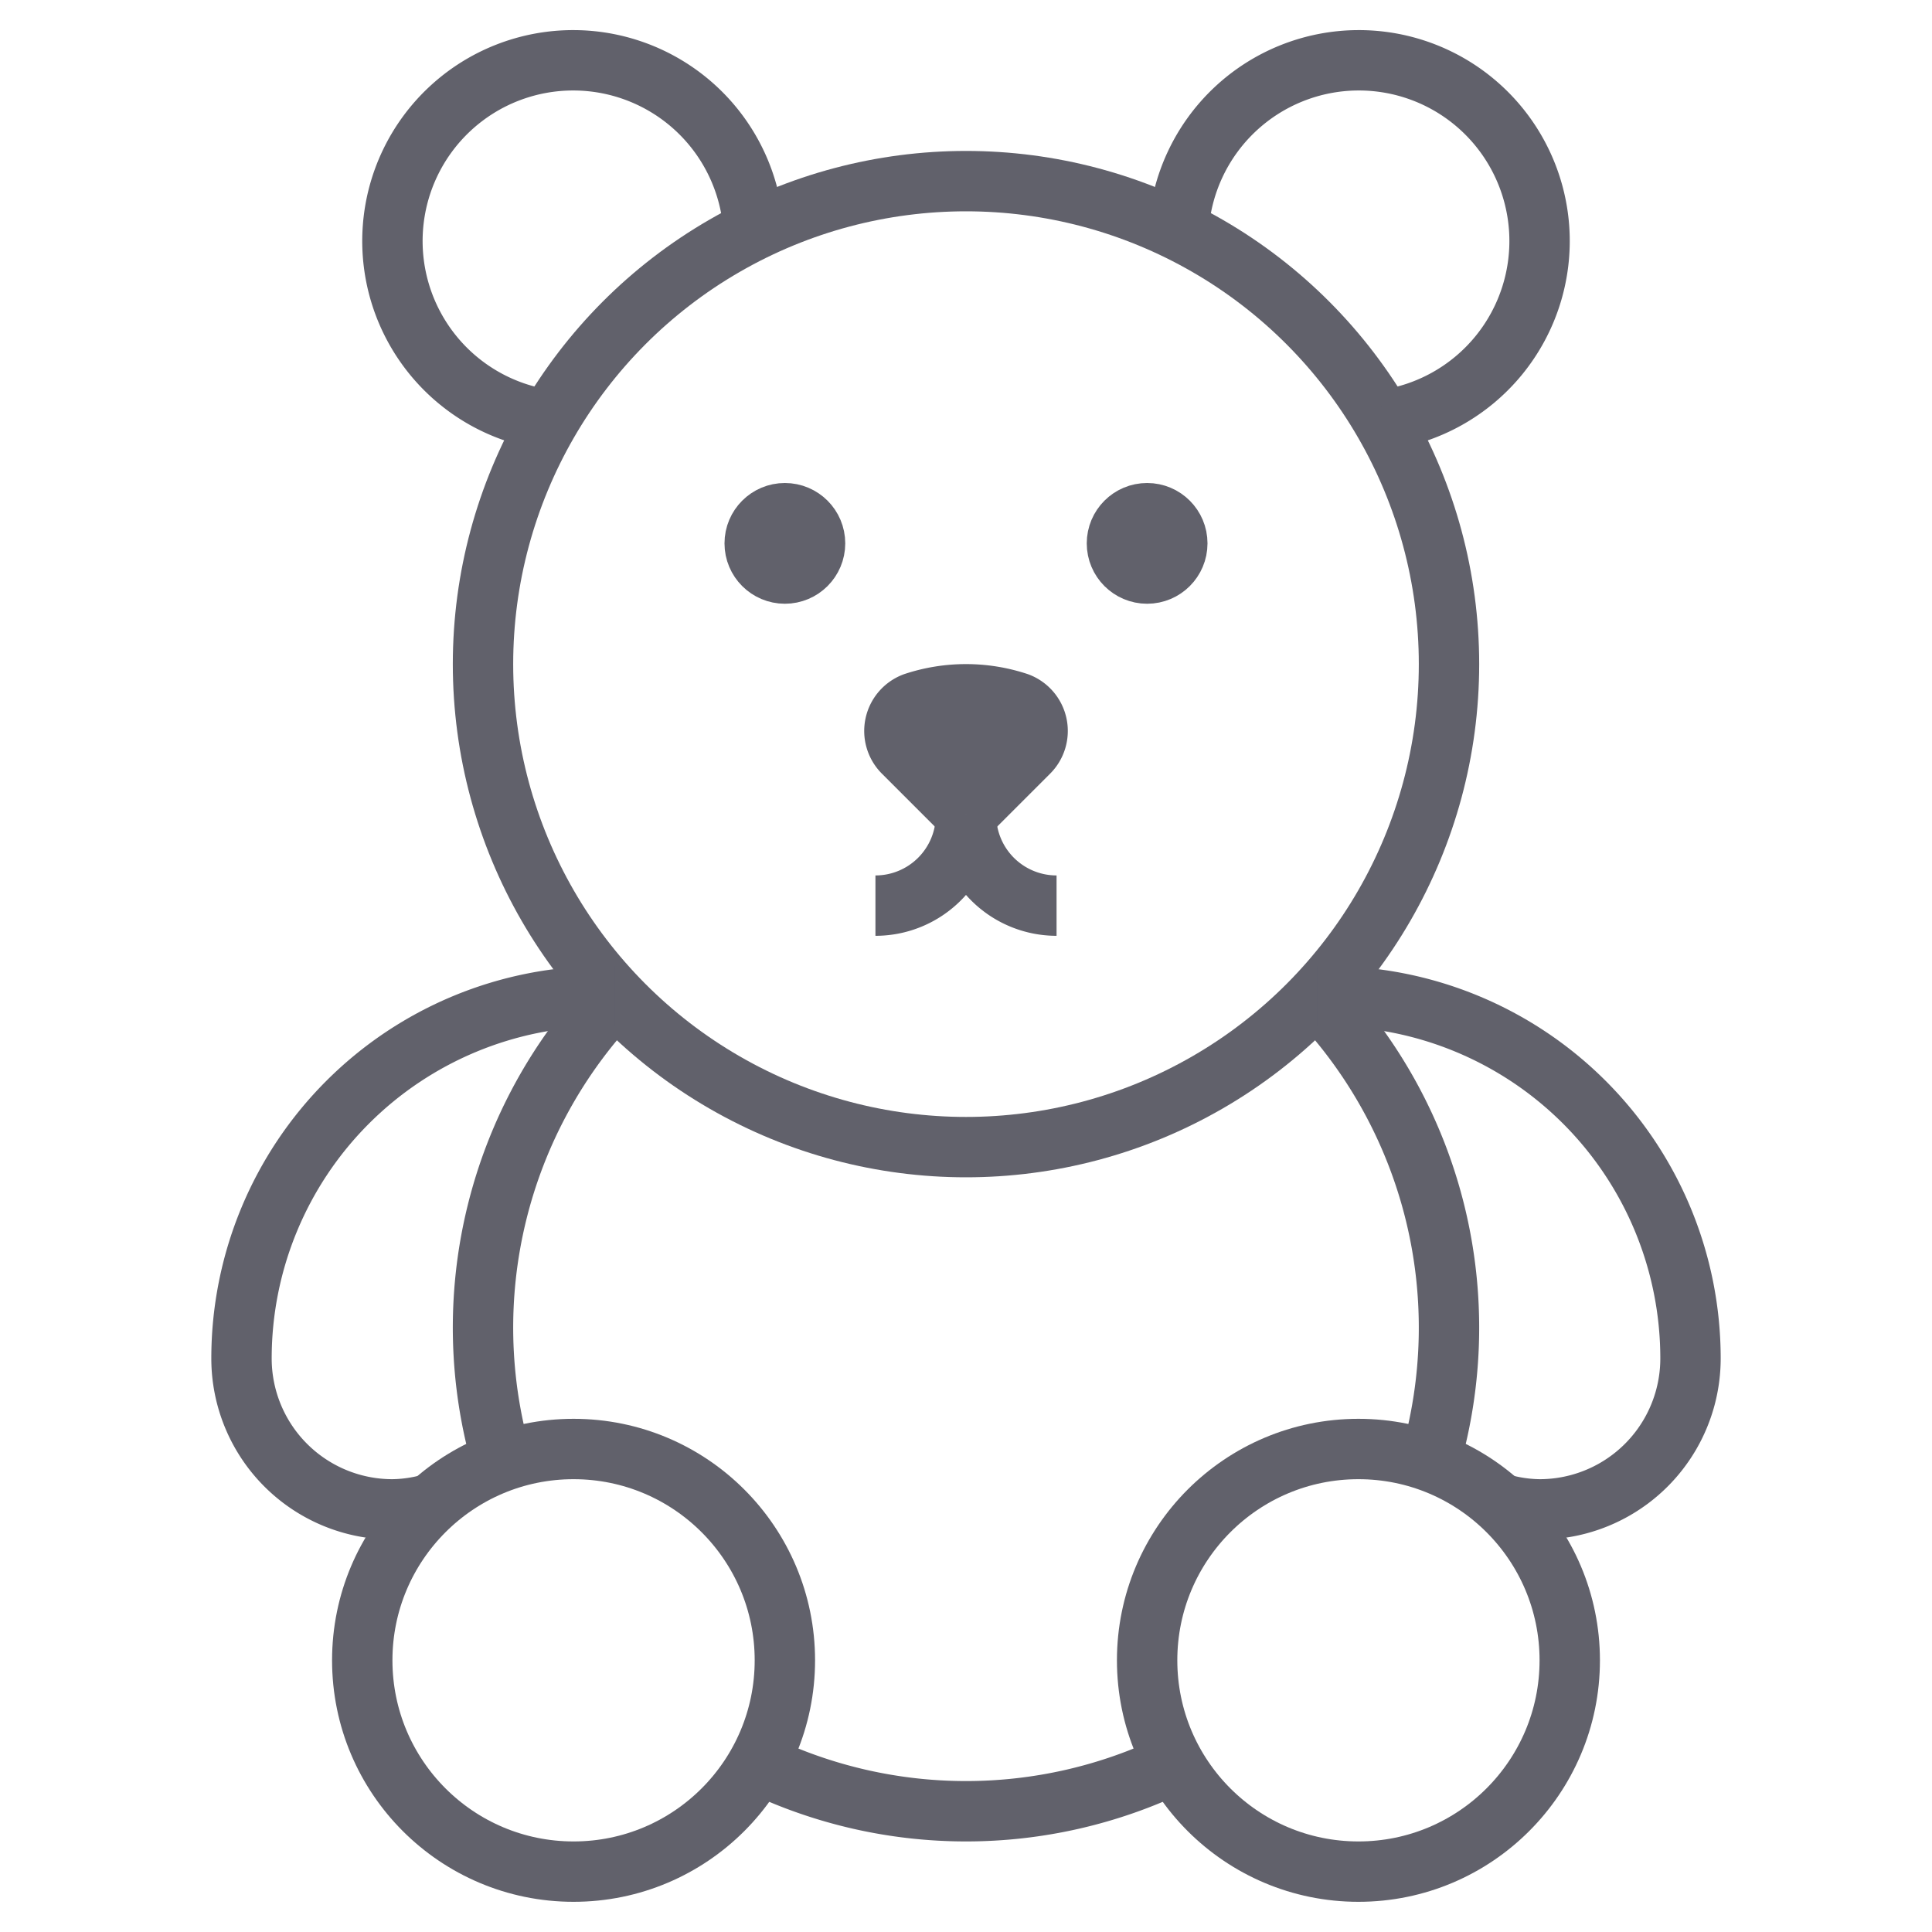 <svg xmlns="http://www.w3.org/2000/svg" height="64" width="64" viewBox="0 0 64 64"><path d="M32,27l-2.078-2.078a1,1,0,0,1,.354-1.644,5.466,5.466,0,0,1,3.448,0,1,1,0,0,1,.354,1.645Z" fill="#61616b" data-color="color-2" data-stroke="none" stroke="none"></path><circle cx="32" cy="22" r="16" fill="none" stroke="#61616b" stroke-width="2"></circle><path d="M24.963,7.626a5.987,5.987,0,1,0-6.774,6.292" fill="none" stroke="#61616b" stroke-width="2" data-cap="butt"></path><circle cx="26" cy="18" r="1" fill="none" stroke="#61616b" stroke-width="2" data-cap="butt" data-color="color-2"></circle><circle cx="38" cy="18" r="1" fill="none" stroke="#61616b" stroke-width="2" data-cap="butt" data-color="color-2"></circle><path d="M32,27a3,3,0,0,0,3,3" fill="none" stroke="#61616b" stroke-width="2" data-color="color-2"></path><path d="M29,30a3,3,0,0,0,3-3" fill="none" stroke="#61616b" stroke-width="2" data-color="color-2"></path><circle cx="19" cy="55" r="7" fill="none" stroke="#61616b" stroke-width="2"></circle><circle cx="45" cy="55" r="7" fill="none" stroke="#61616b" stroke-width="2"></circle><path d="M20.39,33.01a15.9,15.9,0,0,0-3.76,15.4" fill="none" stroke="#61616b" stroke-width="2" data-cap="butt"></path><path d="M25.108,58.423a15.849,15.849,0,0,0,13.784,0" fill="none" stroke="#61616b" stroke-width="2" data-cap="butt"></path><path d="M14.316,49.8A4.806,4.806,0,0,1,13,50a5,5,0,0,1-5-5A12,12,0,0,1,20,33h.373" fill="none" stroke="#61616b" stroke-width="2" data-cap="butt"></path><path d="M39.037,7.626a5.987,5.987,0,1,1,6.774,6.292" fill="none" stroke="#61616b" stroke-width="2" data-cap="butt"></path><path d="M43.61,33.01a15.9,15.9,0,0,1,3.76,15.4" fill="none" stroke="#61616b" stroke-width="2" data-cap="butt"></path><path d="M49.684,49.8A4.806,4.806,0,0,0,51,50a5,5,0,0,0,5-5A12,12,0,0,0,44,33h-.373" fill="none" stroke="#61616b" stroke-width="2" data-cap="butt"></path><path d="M32,27l-2.078-2.078a1,1,0,0,1,.354-1.644,5.466,5.466,0,0,1,3.448,0,1,1,0,0,1,.354,1.645L32,27" fill="none" stroke="#61616b" stroke-width="2" data-cap="butt" data-color="color-2"></path></svg>